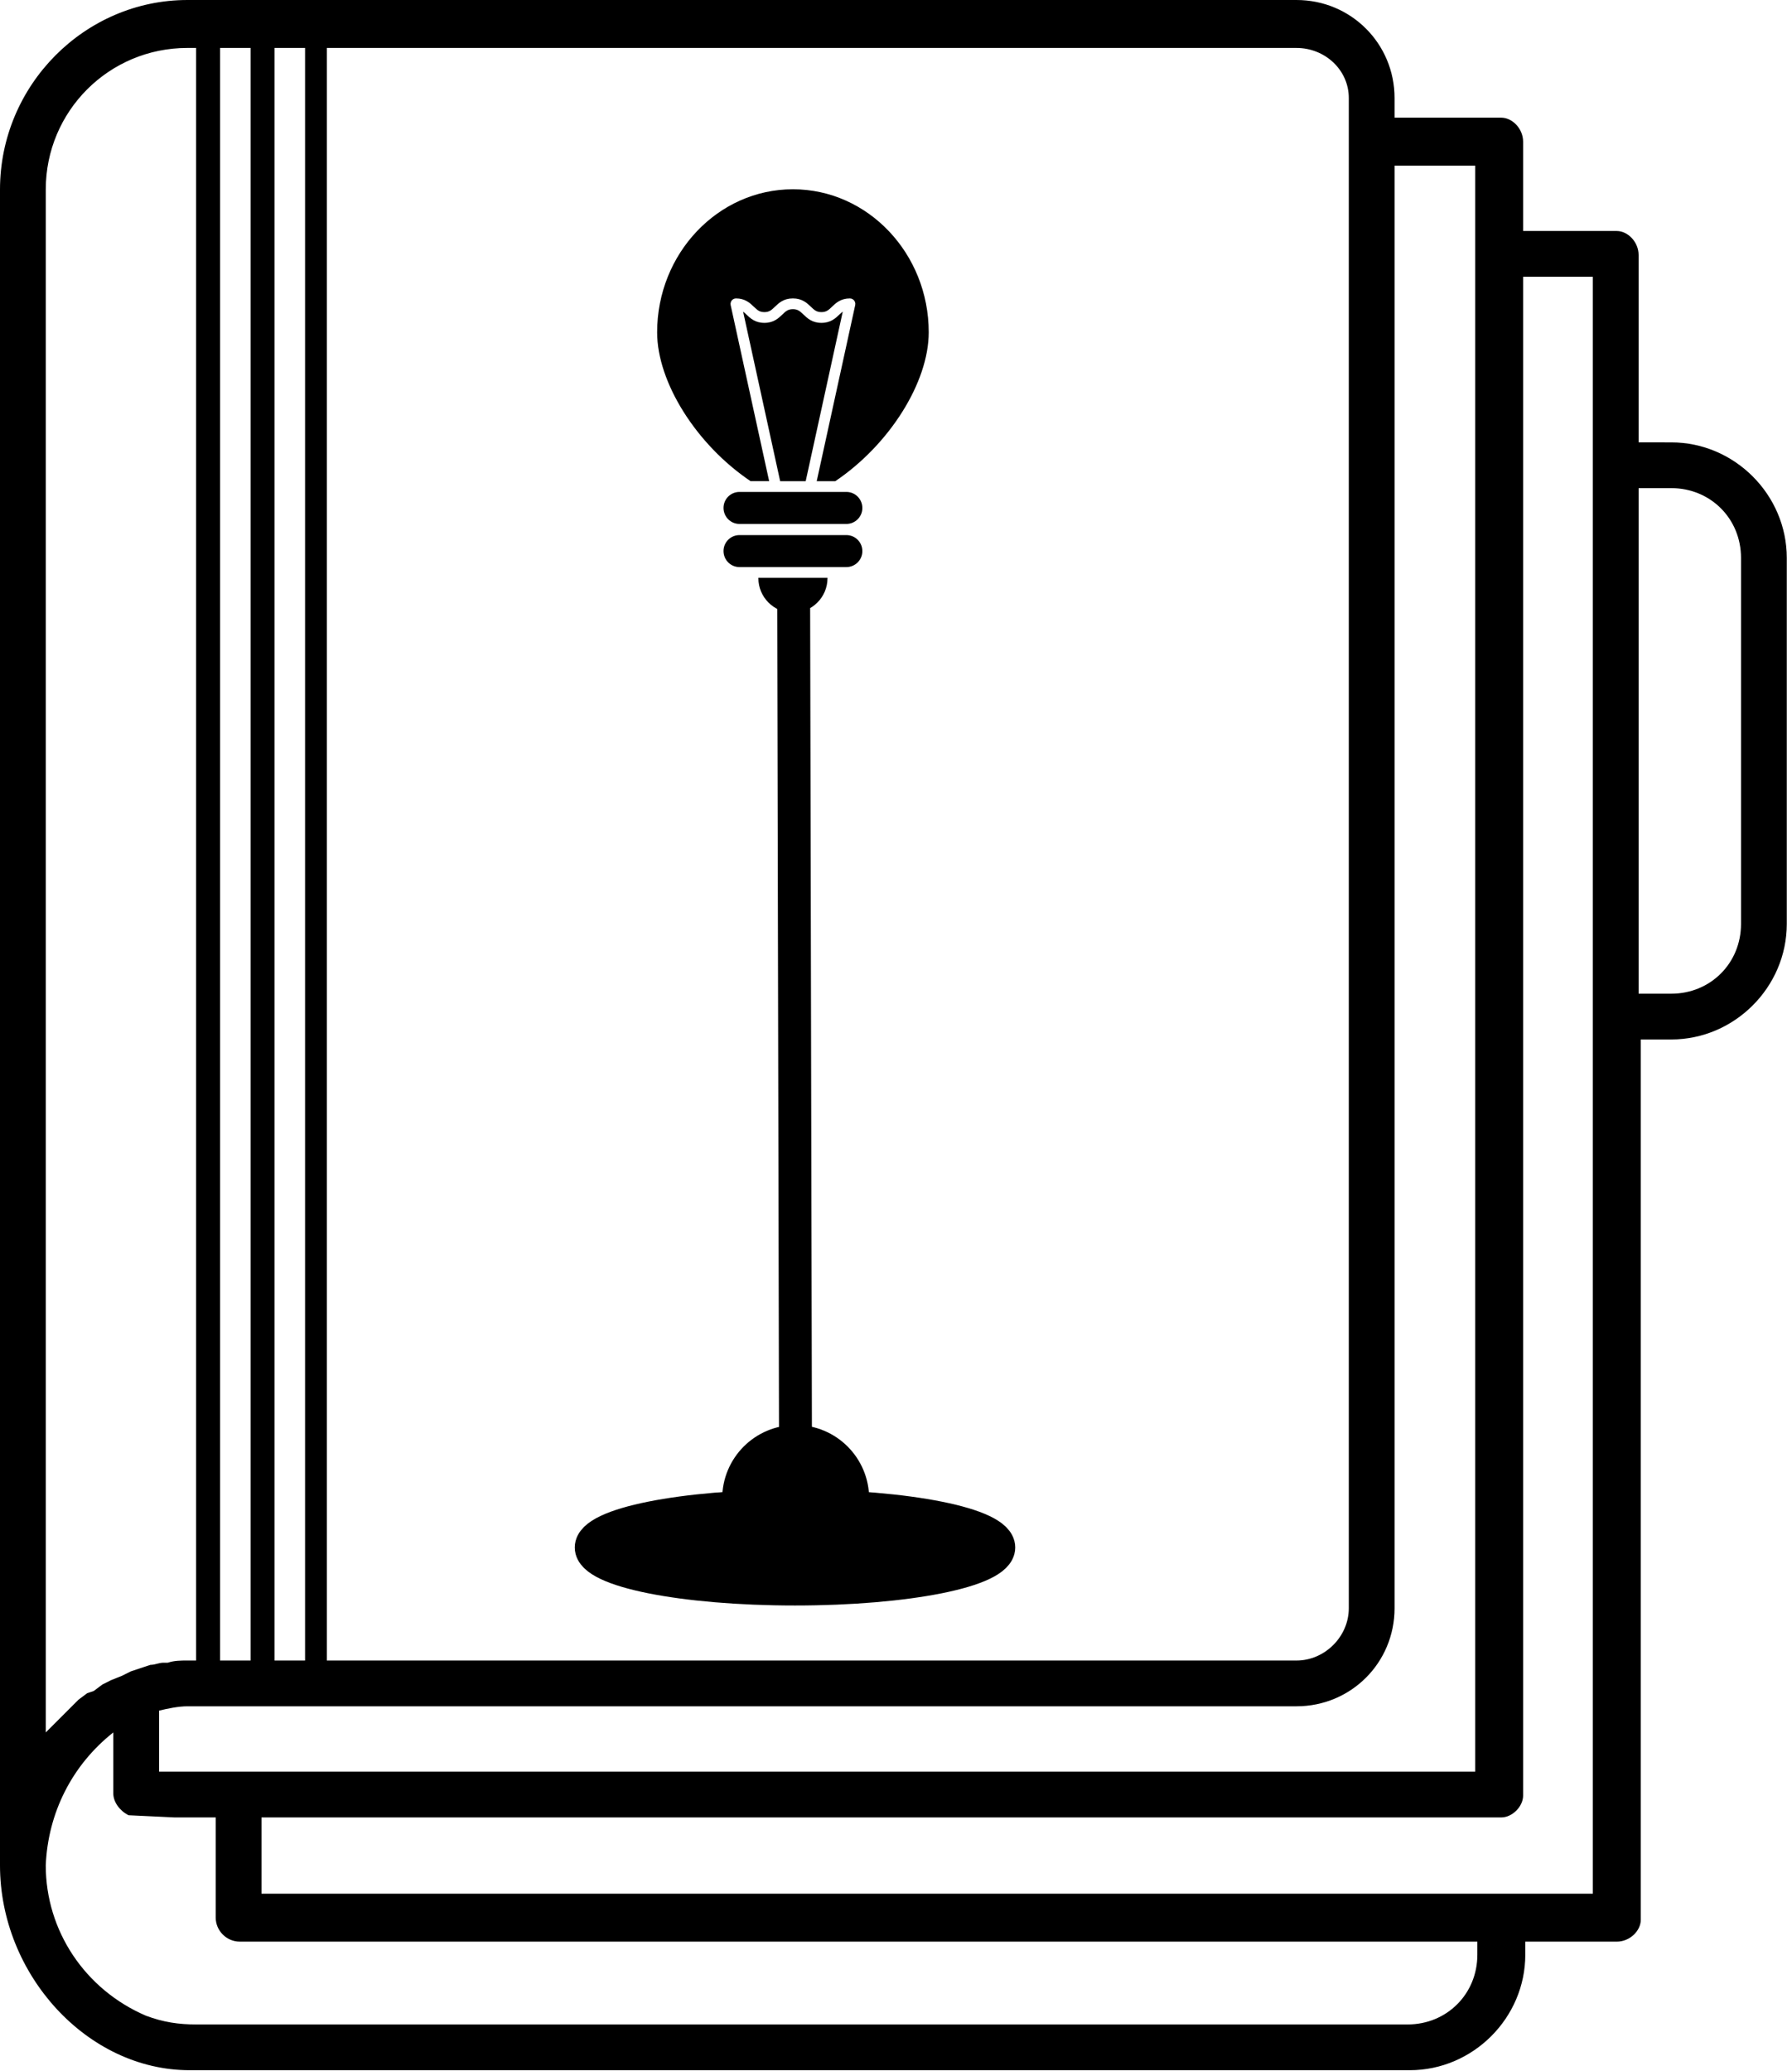 <?xml version="1.0" encoding="UTF-8" standalone="no"?><!DOCTYPE svg PUBLIC "-//W3C//DTD SVG 1.1//EN" "http://www.w3.org/Graphics/SVG/1.1/DTD/svg11.dtd"><svg width="100%" height="100%" viewBox="0 0 257 297" version="1.1" xmlns="http://www.w3.org/2000/svg" xmlns:xlink="http://www.w3.org/1999/xlink" xml:space="preserve" xmlns:serif="http://www.serif.com/" style="fill-rule:evenodd;clip-rule:evenodd;stroke-linecap:square;stroke-miterlimit:1.5;"><path d="M239.688,63.438l-4.688,-0.001l-0,-26.875c-0,-1.875 -1.563,-3.437 -3.125,-3.437l-13.438,-0l0,-12.813c0,-1.875 -1.562,-3.437 -3.125,-3.437l-15.312,-0l-0,-2.813c-0,-7.812 -6.25,-14.062 -14.063,-14.062l-159.062,-0c-14.688,-0 -26.875,12.187 -26.875,27.188l-0,240.312c-0,15.625 12.5,29.375 27.187,29.375l175,0c9.063,0 16.563,-7.5 16.563,-16.562l-0,-1.875l13.125,-0c1.875,-0 3.437,-1.563 3.437,-3.125l0,-126.25l4.375,-0c9.063,-0 16.563,-7.5 16.563,-16.563l-0,-52.5c-0,-9.063 -7.5,-16.563 -16.563,-16.563Zm-39.687,167.188l-0,-206.875l11.562,0l0,230.313l-188.75,-0.001l0,-8.75c1.25,-0.312 2.813,-0.625 4.063,-0.625l159.062,0c7.813,0 14.063,-6.25 14.063,-14.062Zm-160.625,7.5l-0,-231.25l4.375,0l-0,231.25l-4.375,0Zm-3.438,0l-4.375,0l0,-231.25l4.375,0l0,231.25Zm157.5,-224.063l0,216.563c0,4.063 -3.437,7.5 -7.5,7.5l-139.062,0l-0,-231.25l139.062,0c4.063,0 7.5,3.125 7.5,7.188Zm-186.875,13.125c0,-11.25 9.063,-20.313 20.313,-20.313l1.25,0l-0,231.25l-1.25,0c-0.938,0 -1.875,0 -2.813,0.313l-0.625,-0c-0.625,-0 -1.25,0.312 -1.875,0.312l-2.812,0.938l-1.25,0.625l-1.563,0.625l-1.25,0.625l-1.25,0.937l-0.937,0.313l-1.25,0.937l-4.688,4.688l0,-221.25Zm205.313,253.125c-0,5.625 -4.375,10 -10,10l-173.75,-0c-2.5,-0 -4.688,-0.313 -7.188,-1.25c-8.75,-3.75 -14.375,-12.188 -14.375,-21.563c0.313,-7.5 3.75,-14.375 9.688,-19.063l-0,8.75c-0,1.25 0.937,2.5 2.187,3.125l6.563,0.313l5.937,0l0,14.375c0,1.875 1.563,3.437 3.438,3.437l177.5,0l-0,1.875Zm16.562,-240.625l0,231.875l-190.937,0l-0,-10.937l177.812,0c1.563,0 3.125,-1.563 3.125,-3.125l0,-217.813l10,0.001Zm21.25,92.812c0,5.625 -4.375,10 -10,10l-4.687,0l-0,-72.5l4.687,0c5.625,0 10,4.375 10,10l0,52.5Z" style="fill-rule:nonzero;"/><g><circle cx="114.112" cy="214.888" r="8.031" style="stroke:#000;stroke-width:5.01px;"/><ellipse cx="114.015" cy="221.913" rx="29.079" ry="5.817" style="stroke:#000;stroke-width:5.01px;"/><path d="M113.83,88.858l0.287,133.114" style="fill:none;stroke:#000;stroke-width:4.72px;"/><g><path d="M121.389,76.734l-15.341,-0c-1.261,-0 -2.284,1.023 -2.284,2.282c-0,1.28 1.023,2.304 2.284,2.304l15.341,-0c1.261,-0 2.286,-1.024 2.286,-2.283c0,-1.28 -1.025,-2.303 -2.286,-2.303Z" style="fill-rule:nonzero;"/><path d="M118.684,82.864l-9.932,-0c0.001,0.016 0.01,0.027 0.01,0.045c-0,2.732 2.222,4.956 4.955,4.956c2.734,0 4.958,-2.224 4.958,-4.956c0,-0.018 0.008,-0.03 0.009,-0.045Z" style="fill-rule:nonzero;"/><path d="M120.386,45.103c-0.555,0.533 -1.246,1.197 -2.581,1.197c-1.332,-0 -2.025,-0.664 -2.58,-1.197c-0.482,-0.462 -0.801,-0.767 -1.516,-0.767c-0.709,-0 -1.027,0.303 -1.507,0.766c-0.555,0.534 -1.245,1.198 -2.579,1.198c-1.331,-0 -2.023,-0.664 -2.578,-1.197c-0.169,-0.163 -0.32,-0.297 -0.473,-0.413l5.315,24.313l3.661,0l5.316,-24.314c-0.154,0.115 -0.307,0.251 -0.478,0.414Z" style="fill-rule:nonzero;"/><path d="M133.193,47.655c-0,-11.312 -8.736,-20.514 -19.476,-20.514c-10.737,0 -19.473,9.202 -19.473,20.514c-0.001,7.168 5.627,16.11 13.4,21.347l2.664,0l-5.525,-25.272c-0.007,-0.029 0.002,-0.056 -0.001,-0.085c-0.003,-0.028 -0.017,-0.051 -0.017,-0.08c-0,-0.025 0.011,-0.045 0.015,-0.07c0.004,-0.053 0.015,-0.103 0.031,-0.154c0.014,-0.047 0.029,-0.089 0.052,-0.131c0.023,-0.045 0.051,-0.085 0.082,-0.123c0.031,-0.039 0.062,-0.073 0.1,-0.105c0.037,-0.032 0.077,-0.057 0.121,-0.081c0.045,-0.026 0.089,-0.046 0.141,-0.062c0.022,-0.008 0.04,-0.024 0.065,-0.029c0.029,-0.006 0.057,0.001 0.086,-0.001c0.026,-0.003 0.051,-0.016 0.079,-0.016c1.333,-0 2.024,0.664 2.579,1.197c0.481,0.461 0.797,0.767 1.508,0.767c0.711,0 1.029,-0.305 1.509,-0.767c0.555,-0.533 1.246,-1.196 2.577,-1.196c1.337,-0 2.028,0.663 2.584,1.196c0.483,0.462 0.799,0.767 1.512,0.767c0.713,0 1.031,-0.305 1.512,-0.767c0.556,-0.533 1.249,-1.196 2.583,-1.196c0.029,-0 0.055,0.013 0.083,0.016c0.026,0.003 0.054,-0.005 0.082,0.001c0.024,0.005 0.043,0.021 0.065,0.029c0.052,0.016 0.097,0.036 0.142,0.063c0.043,0.024 0.083,0.048 0.119,0.08c0.039,0.032 0.07,0.066 0.102,0.106c0.031,0.039 0.057,0.077 0.081,0.121c0.022,0.044 0.038,0.086 0.053,0.135c0.017,0.049 0.026,0.098 0.031,0.15c0.002,0.025 0.014,0.045 0.014,0.071c0,0.029 -0.014,0.054 -0.017,0.083c-0.003,0.028 0.005,0.055 -0.001,0.083l-5.526,25.272l2.662,0c7.775,-5.239 13.402,-14.18 13.402,-21.349Z" style="fill-rule:nonzero;"/><path d="M103.764,72.831c-0,1.279 1.023,2.303 2.284,2.303l15.341,0c1.261,0 2.286,-1.024 2.286,-2.284c0,-1.279 -1.025,-2.304 -2.286,-2.304l-15.341,-0c-1.261,-0 -2.284,1.025 -2.284,2.285Z" style="fill-rule:nonzero;"/></g></g></svg>